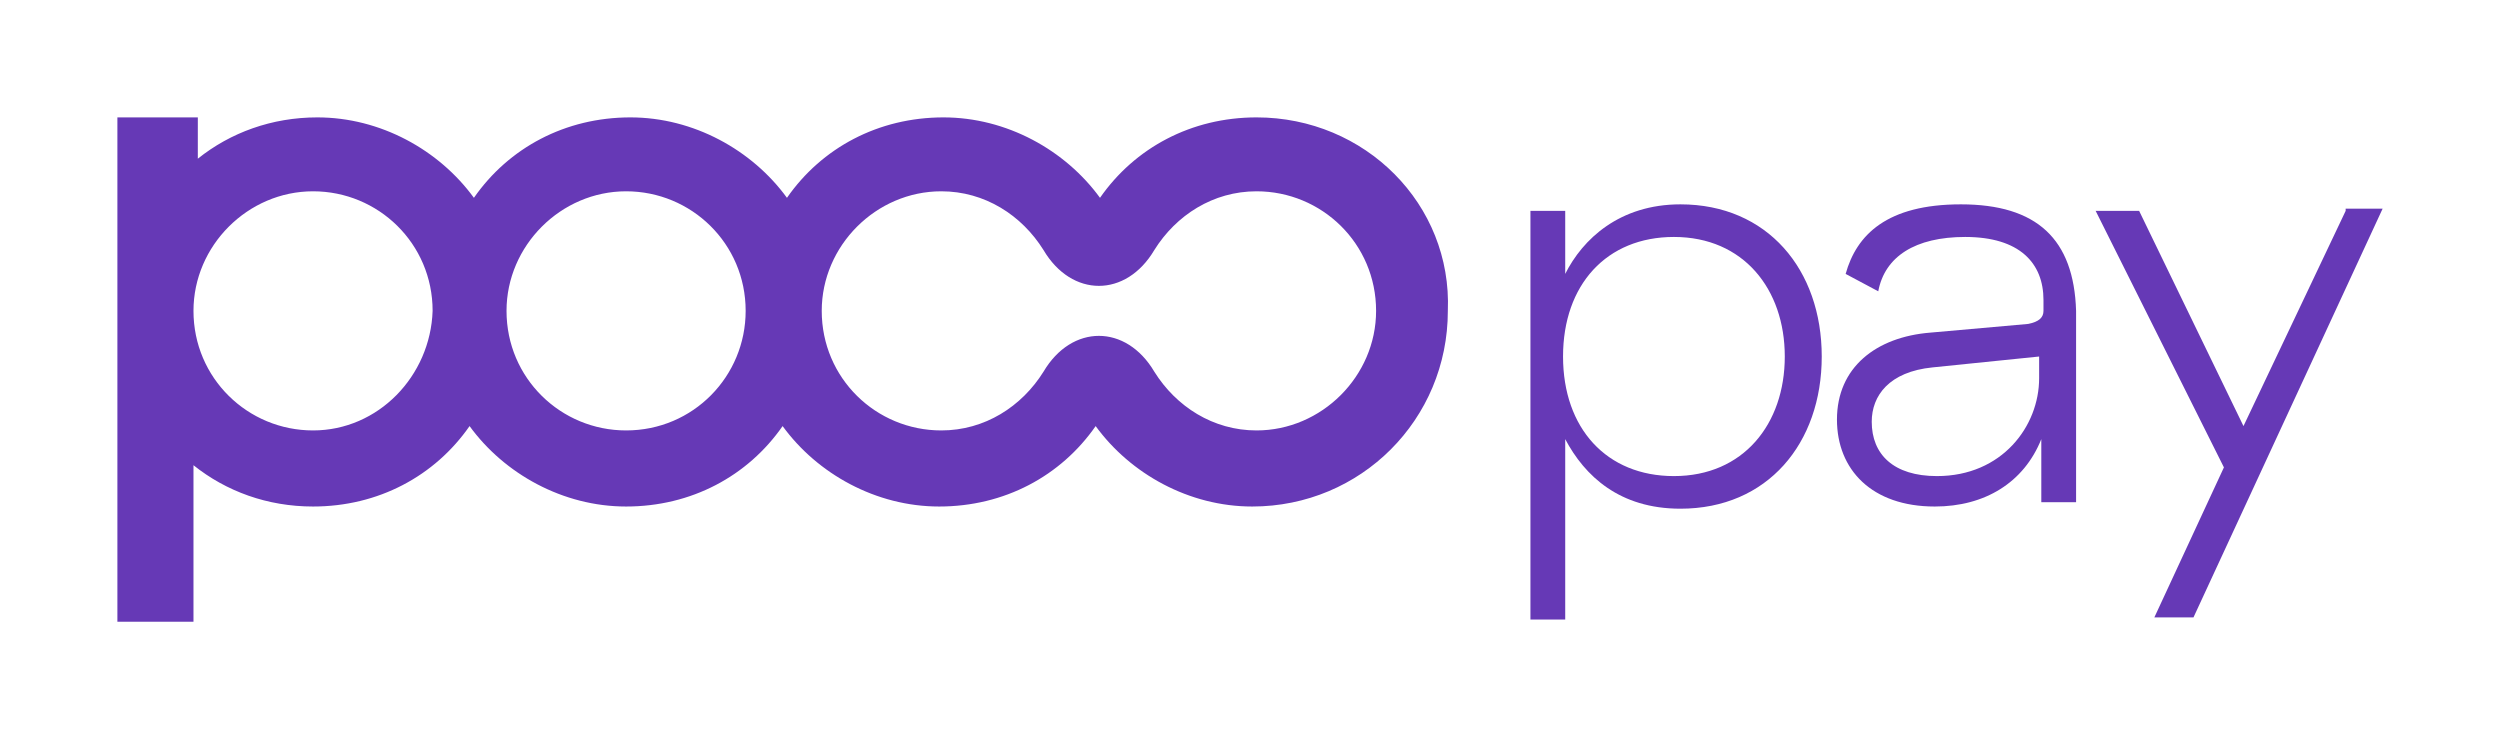 <svg id="Layer_1" xmlns="http://www.w3.org/2000/svg" width="115" height="34" viewBox="0 0 115 34"><style>.st0{fill:#6639B6;}</style><title>ADF11DE6-5DB9-4B10-81D2-95C5A1A21F0E</title><g id="Page-1"><g id="index-copy-3"><g id="_x2D_header"><g id="poco-logo"><g id="logo-poco"><path id="Fill-1" class="st0" d="M77 21.9c-3.1 0-5.1-2.2-5.1-5.5s2-5.5 5.1-5.5c3.2 0 5.1 2.4 5.1 5.5s-1.9 5.5-5.1 5.5m.3-12.5c-2.8 0-4.5 1.6-5.3 3.2V9.7h-1.6v18.8H72v-8.3c.9 1.7 2.5 3.2 5.3 3.2 4 0 6.5-3 6.5-7s-2.5-7-6.5-7zm30.6.3l-4.7 9.9-4.8-9.9h-2l5.9 11.8-3.2 6.9h1.8l8.7-18.8h-1.7z"/><path id="Fill-3" class="st0" d="M93.8 17.4c0 2.2-1.7 4.5-4.7 4.5-2 0-3-1-3-2.5 0-1.2.8-2.3 2.8-2.5l4.9-.5v1zm-3.6-8c-3.4 0-4.8 1.4-5.3 3.2l1.5.8c.3-1.6 1.7-2.5 4-2.5 2.5 0 3.6 1.2 3.6 2.9v.5c0 .3-.2.5-.7.6l-4.5.4c-2.5.2-4.3 1.6-4.3 4 0 2.3 1.6 4 4.5 4 2.3 0 4.1-1.1 4.9-3.1v2.9h1.6v-8.8c-.1-3.3-1.8-4.9-5.3-4.9z"/><path id="Fill-8" class="st0" d="M57.8 19.8c-2 0-3.7-1.1-4.7-2.7-1.3-2.2-3.8-2.2-5.1 0-1 1.6-2.7 2.7-4.7 2.7-3 0-5.5-2.4-5.5-5.5 0-3 2.5-5.5 5.5-5.5 2 0 3.7 1.1 4.7 2.7 1.3 2.2 3.8 2.2 5.1 0 1-1.6 2.7-2.7 4.7-2.7 3 0 5.5 2.4 5.5 5.5 0 3-2.5 5.5-5.5 5.5m-29 0c-3 0-5.5-2.4-5.5-5.5 0-3 2.5-5.5 5.5-5.5s5.5 2.4 5.5 5.5c0 3-2.4 5.5-5.5 5.5m-14.4 0c-3 0-5.5-2.4-5.5-5.5 0-3 2.5-5.5 5.5-5.5s5.5 2.4 5.5 5.5c-.1 3-2.5 5.5-5.5 5.5M57.8 5.4c-3 0-5.6 1.4-7.2 3.7-1.6-2.2-4.3-3.7-7.2-3.7-3 0-5.6 1.4-7.2 3.7-1.6-2.2-4.3-3.7-7.2-3.7-3 0-5.6 1.4-7.2 3.7-1.6-2.2-4.3-3.7-7.2-3.7-2.1 0-4 .7-5.5 1.9V5.4H5.4v23.2h3.5v-7.2c1.5 1.2 3.4 1.9 5.5 1.9 3 0 5.6-1.4 7.2-3.7 1.6 2.2 4.3 3.7 7.2 3.7 3 0 5.6-1.4 7.2-3.7 1.6 2.2 4.3 3.7 7.2 3.7 3 0 5.6-1.4 7.2-3.7 1.6 2.2 4.3 3.7 7.2 3.7 5 0 9-4 9-9 .2-4.9-3.8-8.9-8.8-8.9"/></g></g></g></g></g></svg>